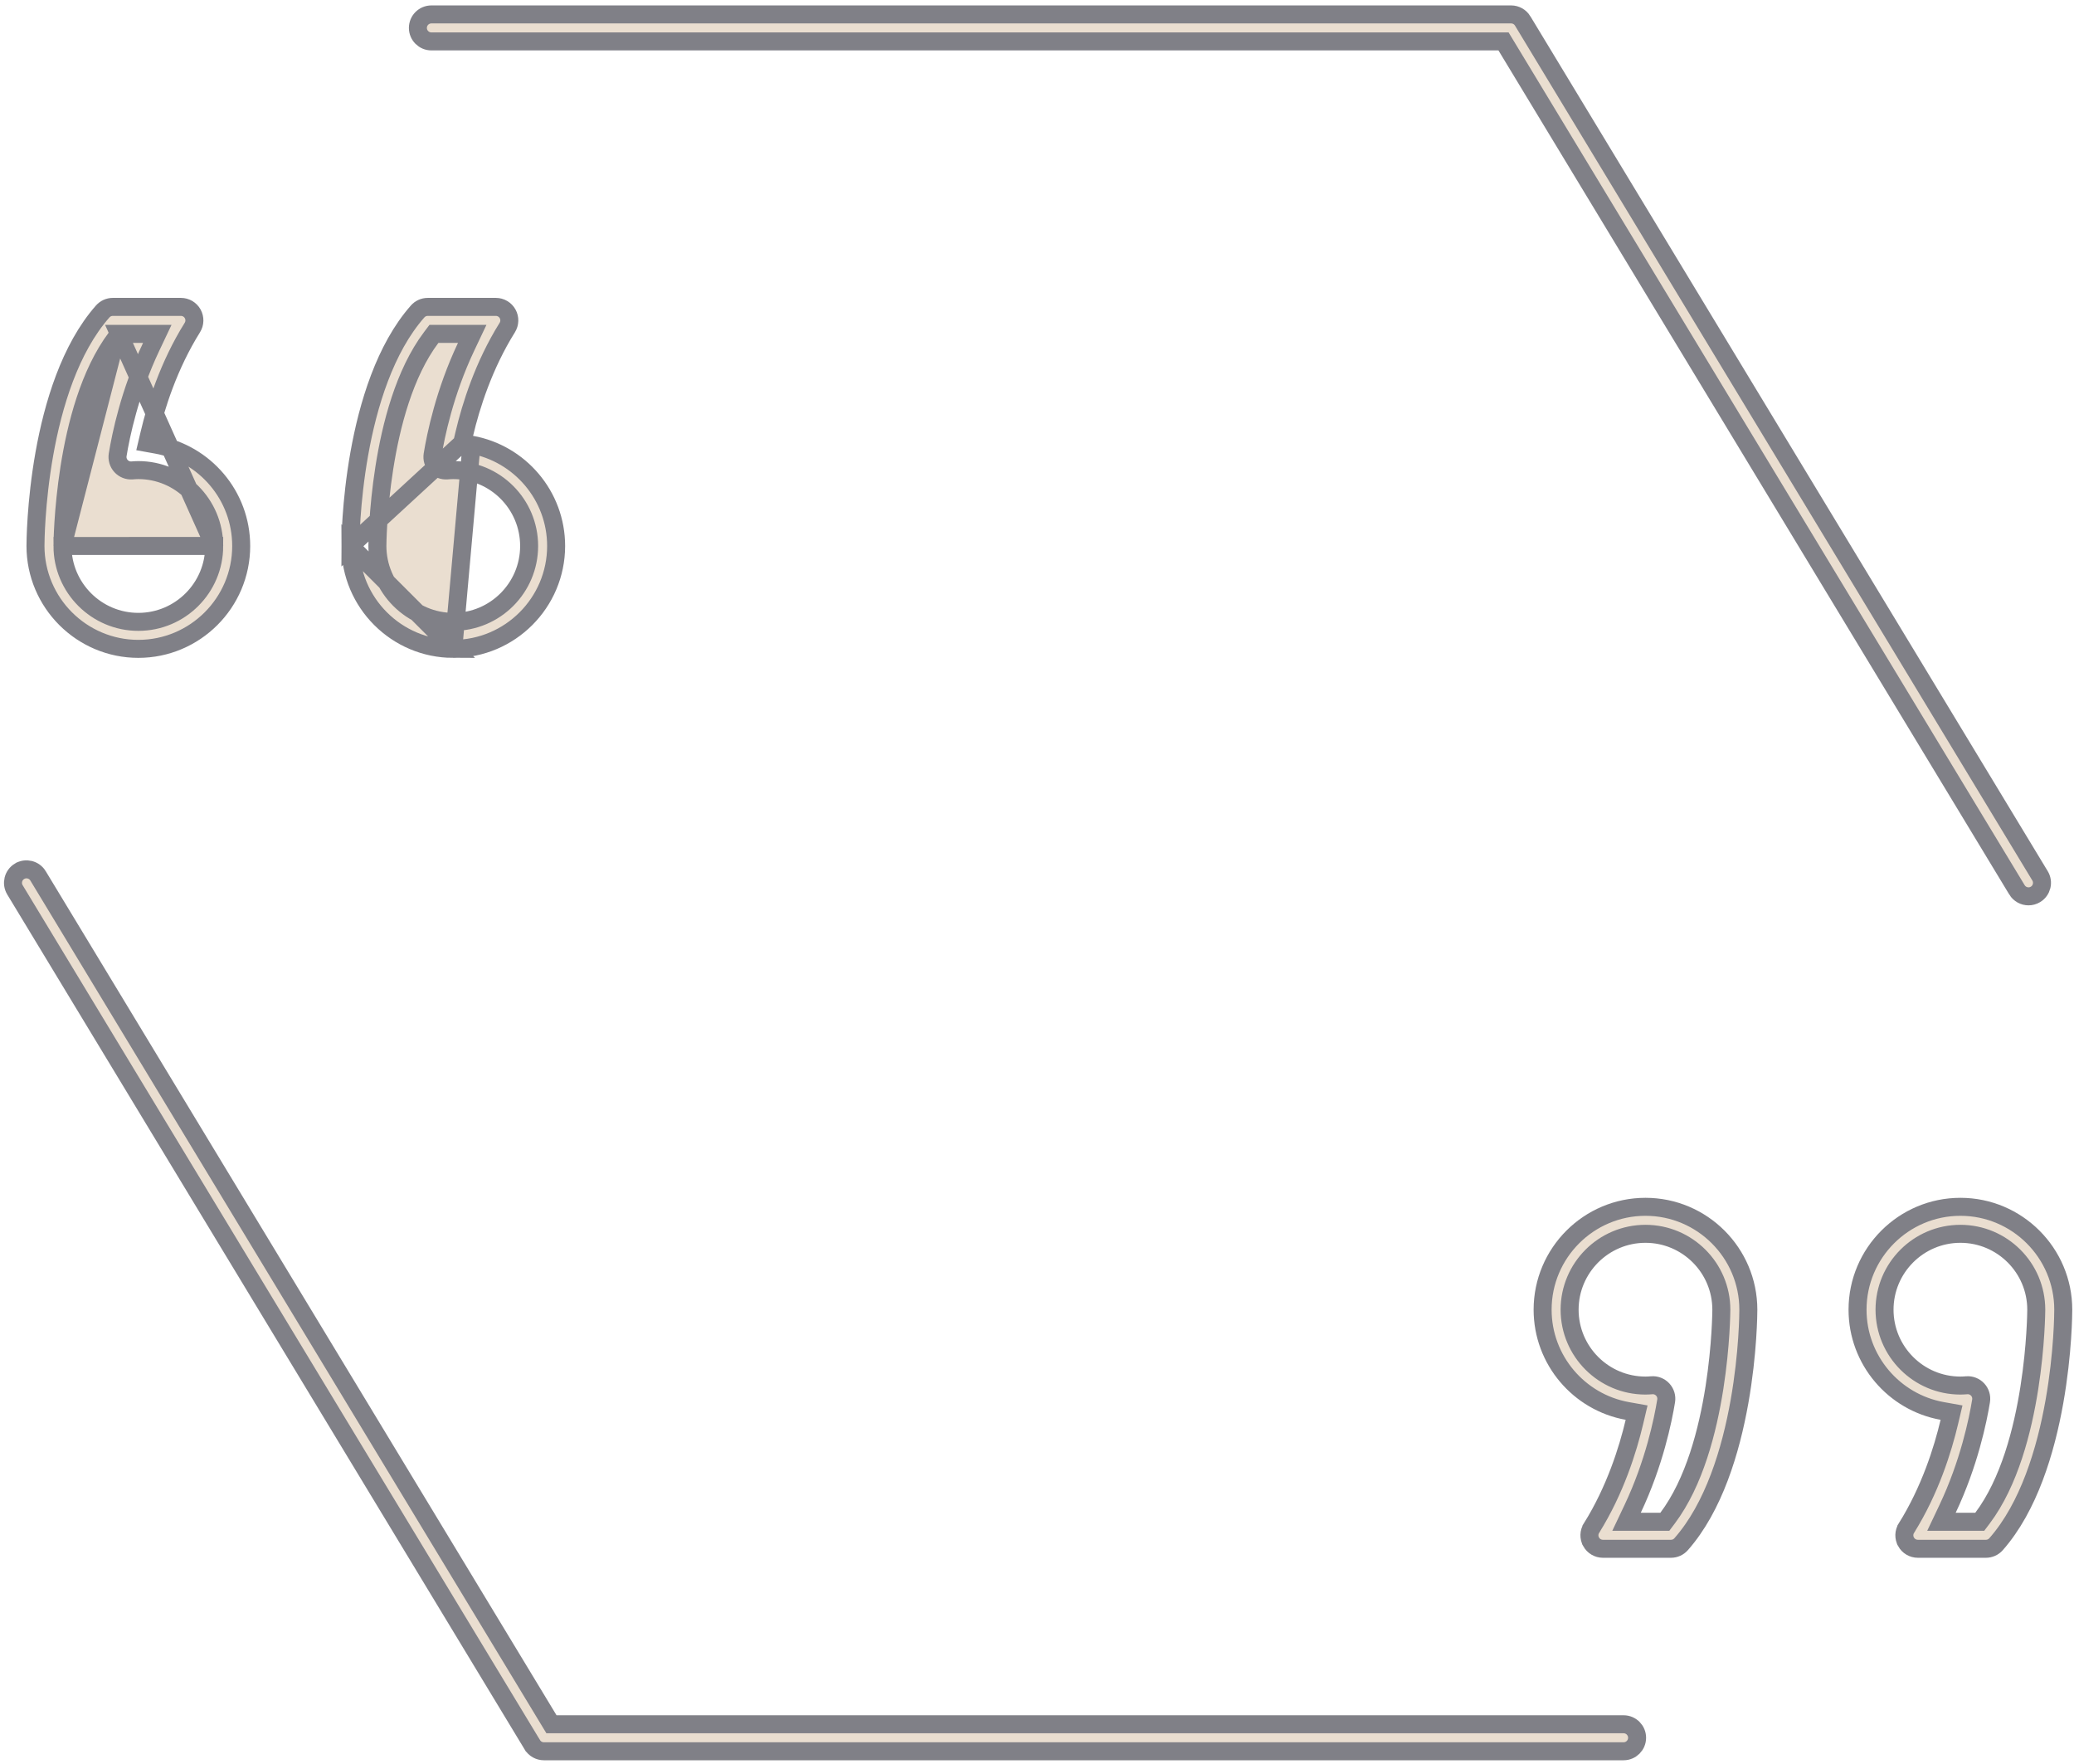 <svg width="461" height="392" viewBox="0 0 461 392" fill="none" xmlns="http://www.w3.org/2000/svg">
<g opacity="0.5" clip-path="url(#clip0_1890_611)">
<path d="M102.722 98.459L103.208 96.404C104.663 90.24 107.487 81.22 112.754 72.794C113.332 71.869 113.363 70.703 112.835 69.749C112.306 68.795 111.301 68.203 110.21 68.203H95.077C94.216 68.203 93.397 68.573 92.828 69.218L92.828 69.218C85.572 77.441 81.788 89.976 79.851 100.902C77.928 111.755 77.886 120.66 77.886 121.336L102.722 98.459ZM102.722 98.459L104.8 98.833M102.722 98.459L104.8 98.833M104.8 98.833C115.482 100.751 123.613 110.117 123.613 121.337C123.613 133.945 113.354 144.204 100.75 144.204M104.8 98.833L100.75 144.204M26.452 74.204H27.449H31.801H34.962L33.608 77.061C28.819 87.167 26.845 96.829 26.156 101.075L26.156 101.075C26.009 101.986 26.287 102.912 26.911 103.588L26.911 103.588C27.534 104.264 28.435 104.617 29.357 104.546C29.358 104.546 29.359 104.546 29.36 104.546L29.371 104.545C29.765 104.513 30.25 104.474 30.75 104.474C40.05 104.474 47.613 112.036 47.613 121.337L26.452 74.204ZM26.452 74.204L25.852 75M26.452 74.204L25.852 75M25.852 75C19.848 82.966 16.901 94.577 15.423 103.991C13.934 113.479 13.887 121.098 13.887 121.339V121.339M25.852 75L13.887 121.339M13.887 121.339C13.888 130.64 21.45 138.204 30.75 138.204C40.051 138.204 47.614 130.639 47.613 121.337L13.887 121.339ZM100.75 144.204C88.146 144.204 77.887 133.945 77.886 121.336L100.75 144.204ZM433.293 316L433.779 313.944L431.7 313.572C421.018 311.655 412.887 302.288 412.887 291.067C412.887 278.462 423.145 268.204 435.75 268.204C448.355 268.204 458.614 278.462 458.613 291.068C458.613 291.742 458.571 300.648 456.648 311.502C454.711 322.428 450.927 334.964 443.671 343.189L443.671 343.189C443.102 343.835 442.283 344.204 441.422 344.204H426.289C425.199 344.204 424.194 343.612 423.665 342.659L423.665 342.658C423.136 341.705 423.167 340.54 423.746 339.615L423.746 339.614C429.013 331.187 431.838 322.165 433.293 316ZM439.051 338.204H440.048L440.648 337.408C446.652 329.441 449.6 317.829 451.077 308.414C452.566 298.925 452.613 291.306 452.613 291.065C452.612 281.765 445.049 274.204 435.75 274.204C426.45 274.204 418.887 281.769 418.887 291.068C418.887 300.368 426.45 307.931 435.75 307.931C436.253 307.931 436.74 307.893 437.141 307.862L437.149 307.861C438.051 307.787 438.962 308.14 439.589 308.82C440.212 309.496 440.491 310.423 440.344 311.333C439.654 315.58 437.681 325.242 432.892 335.348L431.538 338.204H434.699H439.051ZM97.449 74.204H96.452L95.852 75C89.848 82.966 86.901 94.577 85.423 103.991C83.934 113.479 83.887 121.098 83.887 121.339V121.339C83.888 130.64 91.45 138.204 100.75 138.204C110.051 138.204 117.613 130.639 117.613 121.337C117.613 112.037 110.051 104.474 100.75 104.474C100.25 104.474 99.765 104.513 99.371 104.545L99.36 104.546C99.359 104.546 99.358 104.546 99.357 104.546C98.434 104.617 97.534 104.264 96.911 103.588L96.911 103.588C96.287 102.912 96.008 101.986 96.156 101.075L96.156 101.075C96.845 96.829 98.819 87.167 103.608 77.061L104.962 74.204H101.801H97.449ZM338.453 4.65L338.453 4.651L453.453 194.651L453.453 194.651C454.311 196.068 453.857 197.913 452.441 198.77C451.95 199.067 451.418 199.205 450.892 199.205C449.87 199.205 448.883 198.687 448.321 197.758L448.321 197.757L334.78 10.168L334.196 9.204H333.069H95.887C94.231 9.204 92.887 7.861 92.887 6.204C92.887 4.548 94.231 3.204 95.887 3.204H335.887C336.936 3.204 337.91 3.753 338.453 4.65ZM118.322 387.758L118.321 387.757L3.321 197.757L3.321 197.757C2.463 196.34 2.917 194.495 4.333 193.638L4.334 193.638C5.751 192.78 7.595 193.233 8.453 194.65L8.453 194.651L121.994 382.24L122.578 383.204H123.705H360.887C362.544 383.204 363.887 384.547 363.887 386.204C363.887 387.862 362.544 389.204 360.887 389.204H120.887C119.836 389.204 118.864 388.656 118.322 387.758ZM363.293 316L363.779 313.944L361.7 313.572C351.018 311.655 342.887 302.288 342.887 291.067C342.887 278.462 353.145 268.204 365.75 268.204C378.355 268.204 388.614 278.462 388.613 291.068C388.613 291.742 388.571 300.648 386.648 311.502C384.711 322.428 380.927 334.964 373.671 343.189L373.671 343.189C373.102 343.835 372.283 344.204 371.422 344.204H356.289C355.199 344.204 354.194 343.612 353.665 342.659L353.665 342.658C353.136 341.705 353.167 340.54 353.746 339.615L353.746 339.614C359.013 331.187 361.838 322.165 363.293 316ZM369.051 338.204H370.048L370.648 337.408C376.652 329.441 379.6 317.829 381.077 308.414C382.566 298.925 382.613 291.306 382.613 291.065C382.612 281.765 375.049 274.204 365.75 274.204C356.45 274.204 348.887 281.769 348.887 291.068C348.887 300.368 356.45 307.931 365.75 307.931C366.253 307.931 366.74 307.893 367.141 307.862L367.149 307.861C368.051 307.787 368.962 308.14 369.589 308.82C370.212 309.496 370.491 310.423 370.344 311.333C369.654 315.58 367.681 325.242 362.892 335.348L361.538 338.204H364.699H369.051ZM33.208 96.404L32.722 98.459L34.8 98.833C45.482 100.751 53.613 110.117 53.613 121.337C53.613 133.945 43.354 144.204 30.75 144.204C18.146 144.204 7.887 133.945 7.887 121.336C7.887 120.661 7.929 111.755 9.852 100.902C11.789 89.976 15.573 77.441 22.829 69.218L22.829 69.218C23.398 68.573 24.217 68.203 25.078 68.203H40.21C41.301 68.203 42.306 68.795 42.835 69.749C43.363 70.703 43.332 71.869 42.754 72.794C37.487 81.22 34.663 90.24 33.208 96.404Z" fill="#D5BDA2" stroke="#01010F" stroke-width="4"/>
</g>
<defs>
<clipPath id="clip0_1890_611">
<rect width="461" height="391" fill="white" transform="translate(0 0.283)"/>
</clipPath>
</defs>
</svg>
